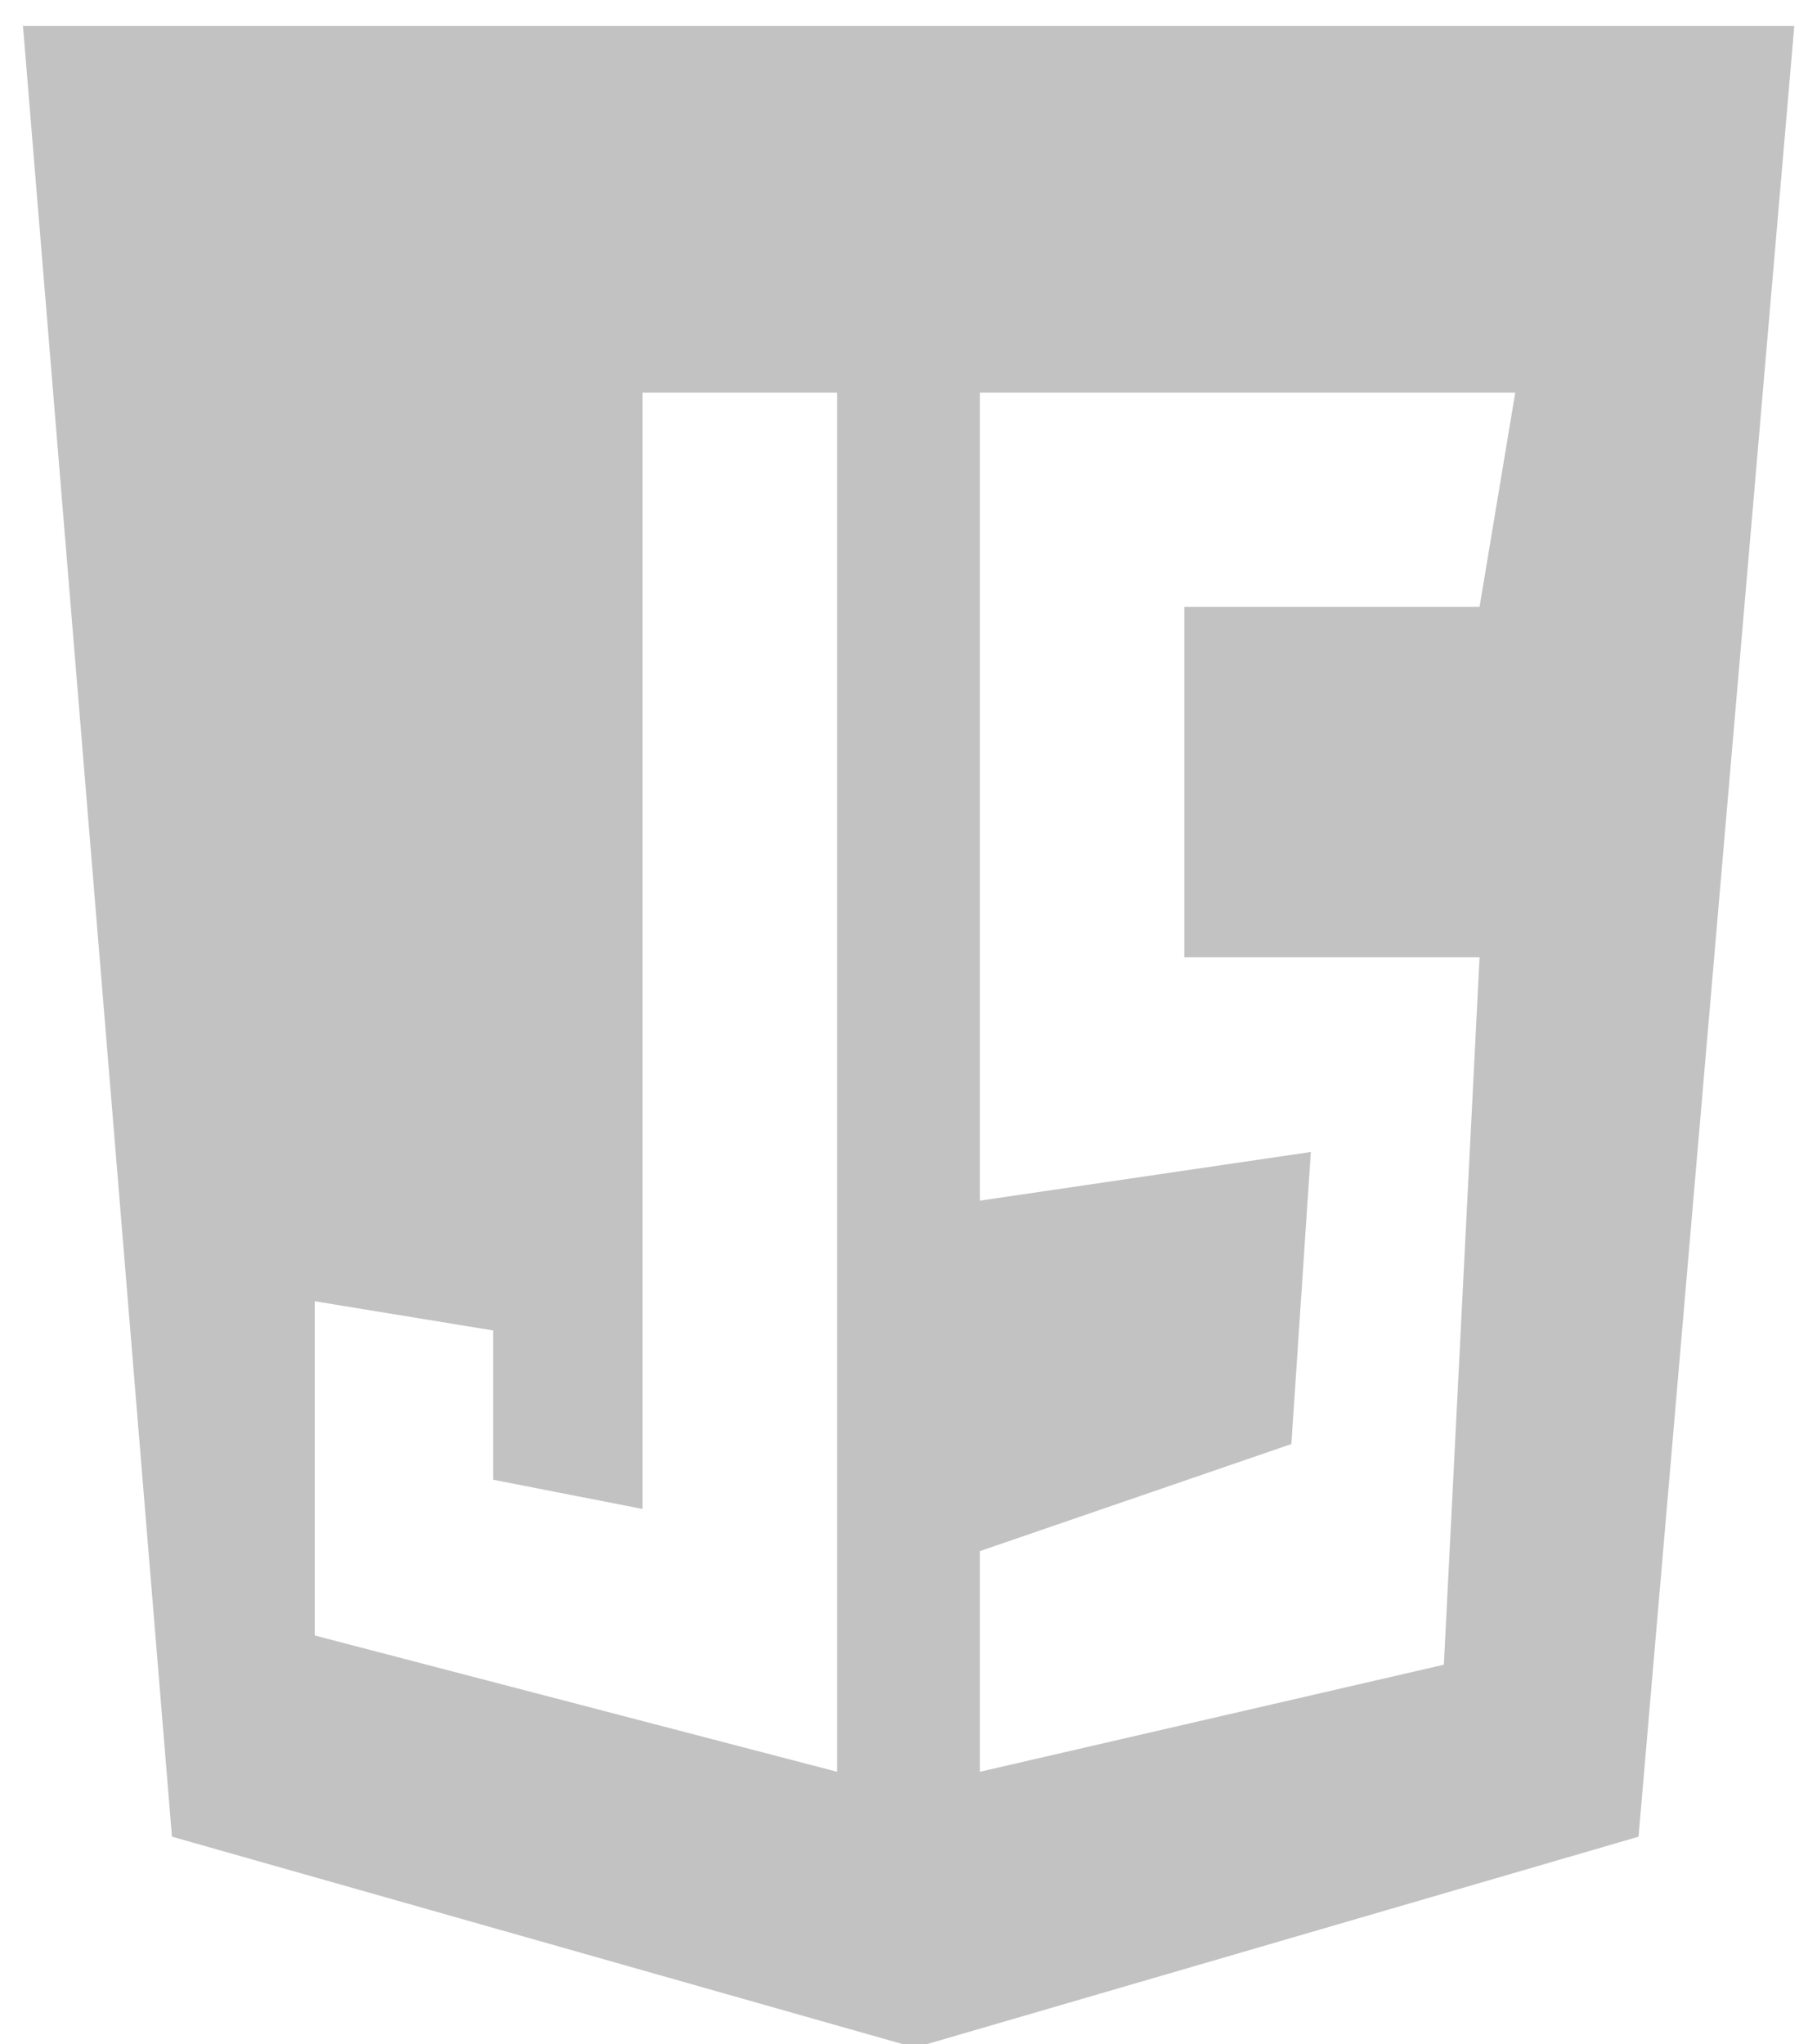 <?xml version="1.0" encoding="UTF-8"?>
<svg id="Ebene_1" xmlns="http://www.w3.org/2000/svg" version="1.1" viewBox="0 0 56 63">
  <!-- Generator: Adobe Illustrator 29.7.1, SVG Export Plug-In . SVG Version: 2.1.1 Build 8)  -->
  <defs>
    <style>
      .st0 {
        fill: #c2c2c2;
      }
    </style>
  </defs>
  <path class="st0" d="M.7.7l4.6,55.9,22.9,6.5,22.3-6.5L55.3.8H.7ZM25.8,54.6l-16.1-4.2v-10.3l5.5.9v4.6l4.6.9V12.1h6v42.5ZM45.6,18.7h-9.1v10.8h9.1l-1.1,21.8-14.3,3.3v-6.8l9.6-3.3.6-9-10.2,1.5V12.1h16.5l-1.1,6.6Z"/>
</svg>